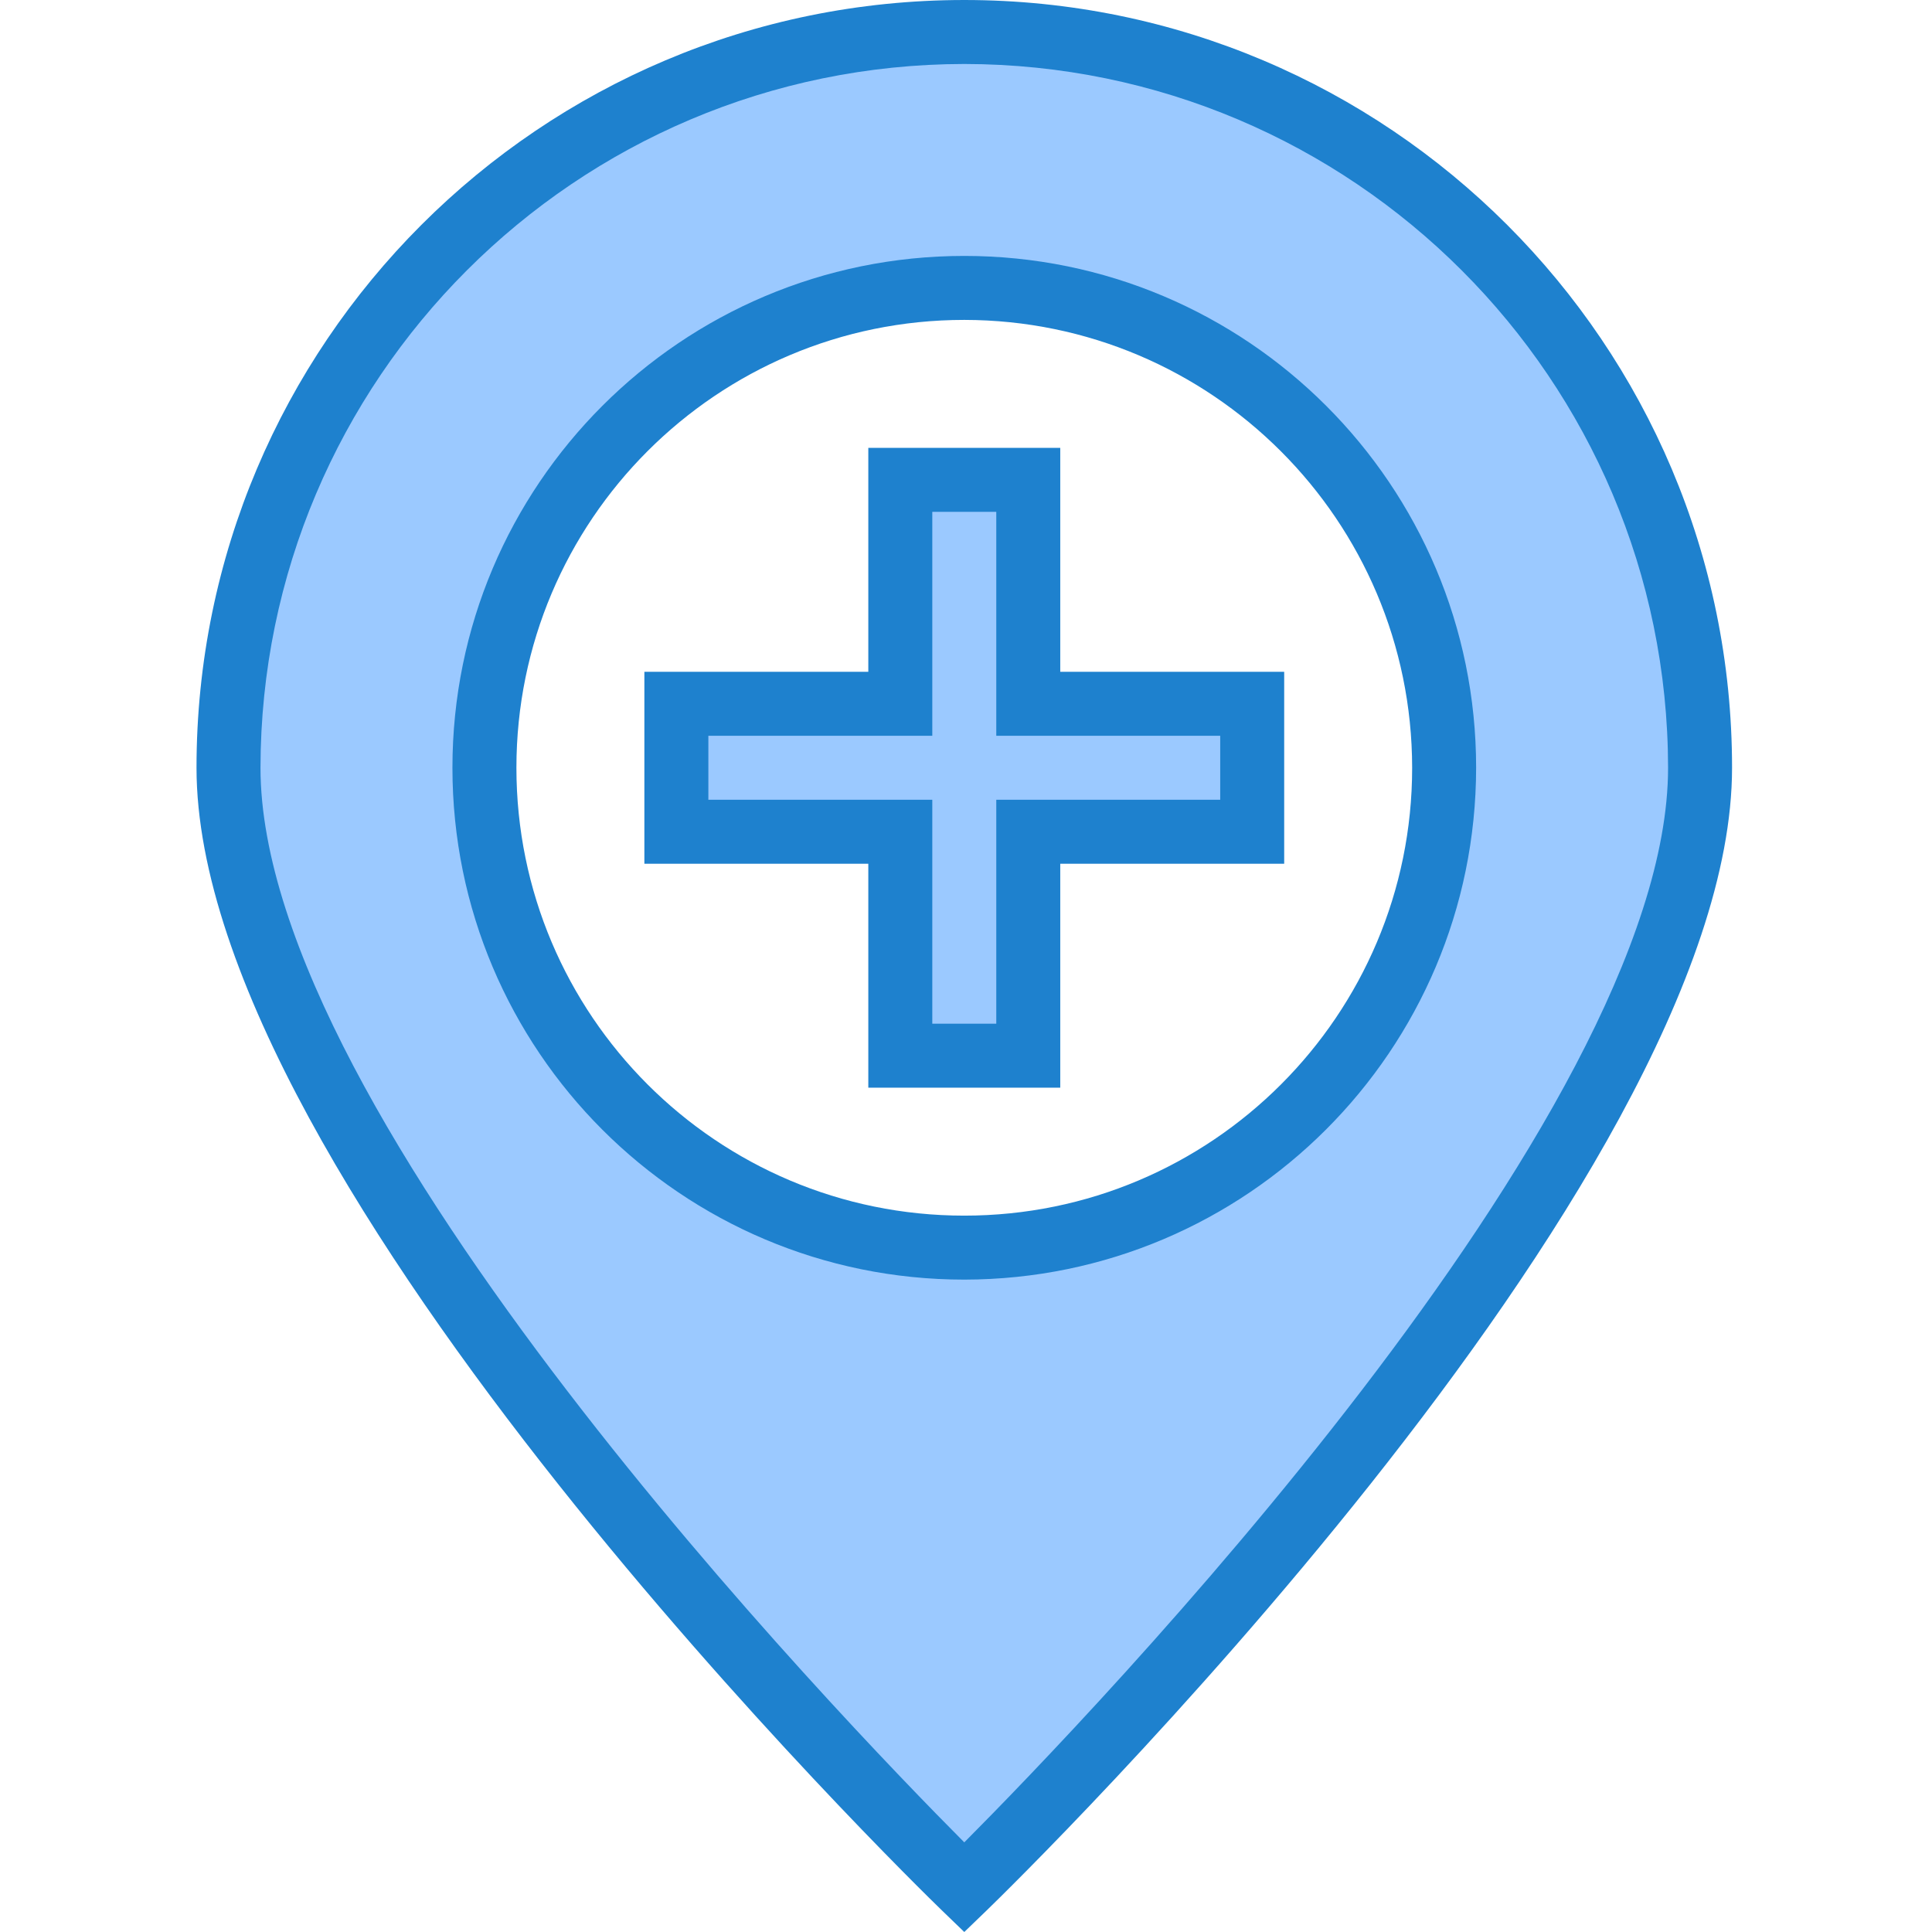<svg height="483pt" viewBox="-49 0 483 483.144" width="483pt" xmlns="http://www.w3.org/2000/svg"><path d="m192.07 8c-101.617 0-184 82.379-184 184 0 101.602 184 280 184 280s184-178.398 184-280c0-101.621-82.379-184-184-184zm0 304c-66.273 0-120-53.727-120-120s53.727-120 120-120c66.277 0 120 53.727 120 120-.074 66.242-53.754 119.926-120 120zm0 0" fill="#9bc9ff"/><path d="m208.07 120h-32v56h-56v32h56v56h32v-56h56v-32h-56zm0 0" fill="#9bc9ff"/><g fill="#1e81ce"><path d="m192.07 483.145-5.598-5.402c-7.578-7.344-186.402-181.949-186.402-285.742 0-106.039 85.965-192 192-192 106.039 0 192 85.961 192 192 0 103.793-178.824 278.398-186.398 285.742zm0-467.145c-97.156.109-175.887 78.844-176 176 0 87.336 145.457 238.047 176 268.727 30.531-30.672 176-181.414 176-268.727-.109-97.156-78.844-175.891-176-176zm0 0"/><path d="m192.07 320c-70.691 0-128-57.309-128-128s57.309-128 128-128c70.695 0 128 57.309 128 128-.082 70.656-57.34 127.918-128 128zm0-240c-61.855 0-112 50.145-112 112s50.145 112 112 112c61.859 0 112-50.145 112-112-.062-61.828-50.168-111.934-112-112zm0 0"/><path d="m216.07 272h-48v-56h-56v-48h56v-56h48v56h56v48h-56zm-32-16h16v-56h56v-16h-56v-56h-16v56h-56v16h56zm0 0"/></g></svg>